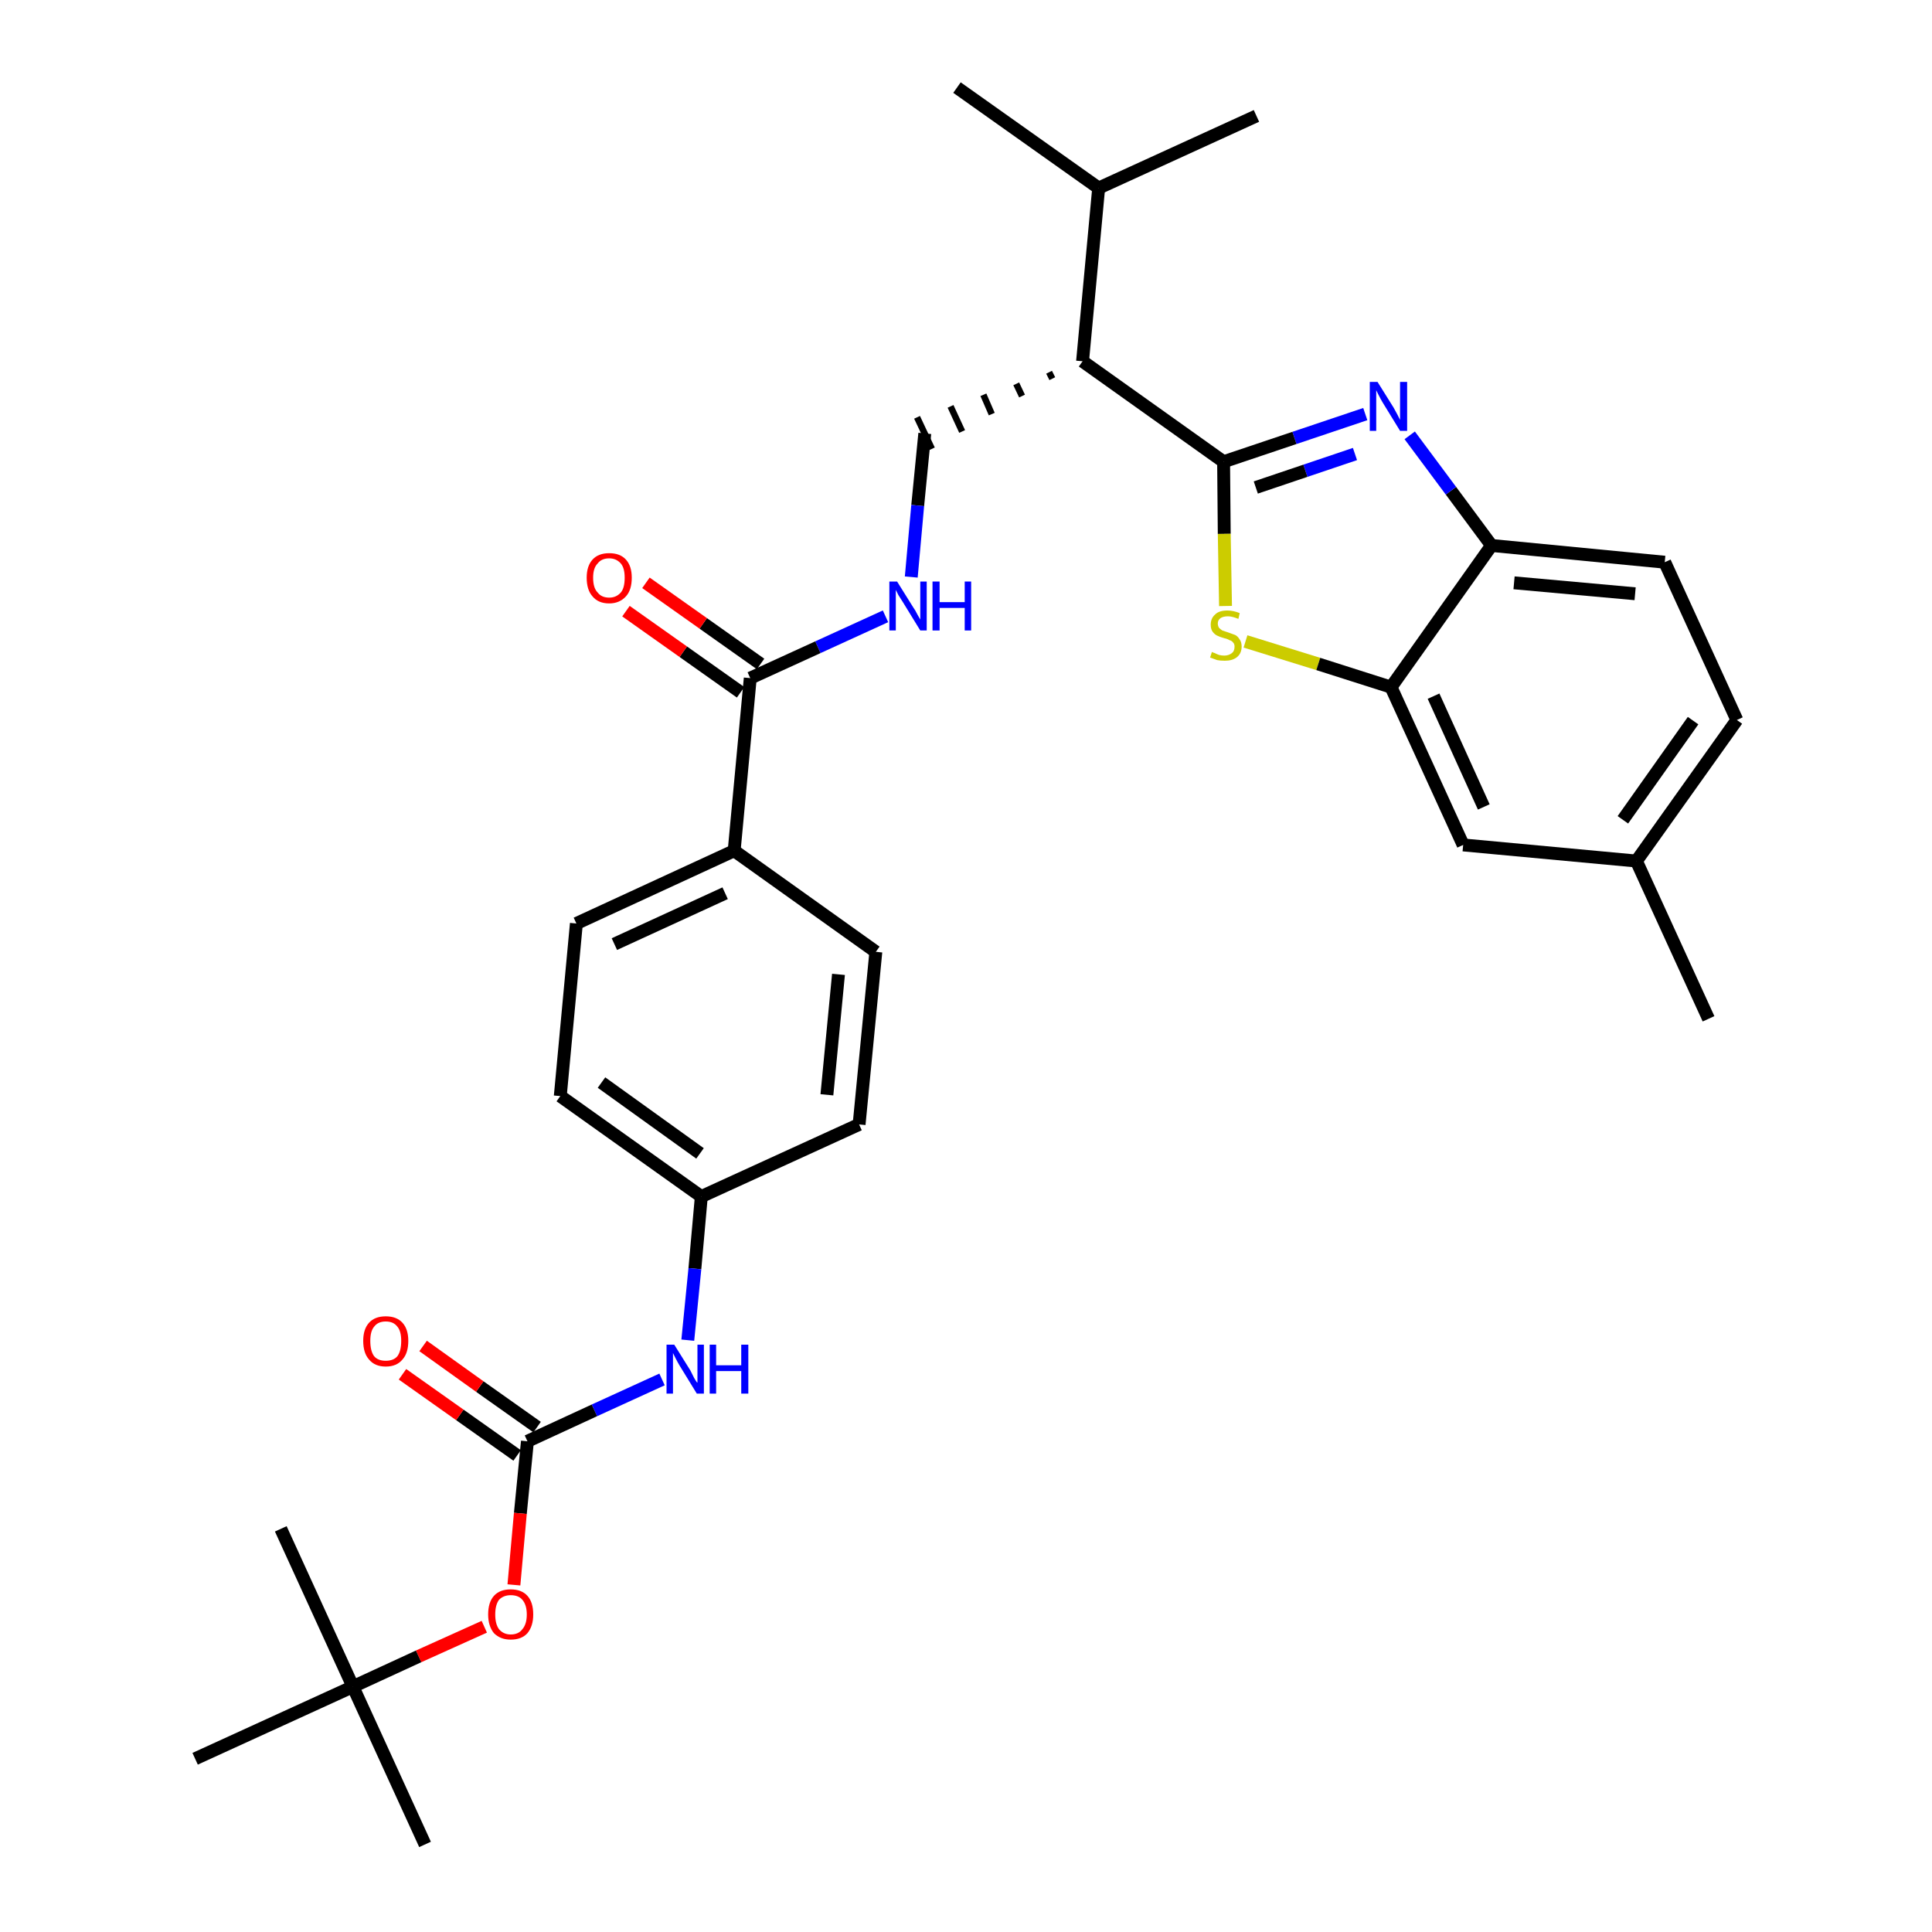 <?xml version='1.0' encoding='iso-8859-1'?>
<svg version='1.1' baseProfile='full'
              xmlns='http://www.w3.org/2000/svg'
                      xmlns:rdkit='http://www.rdkit.org/xml'
                      xmlns:xlink='http://www.w3.org/1999/xlink'
                  xml:space='preserve'
width='300px' height='300px' viewBox='0 0 300 300'>
<!-- END OF HEADER -->
<path class='bond-0 atom-0 atom-1' d='M 265.3,158.2 L 254.1,133.7' style='fill:none;fill-rule:evenodd;stroke:#000000;stroke-width:2.0px;stroke-linecap:butt;stroke-linejoin:miter;stroke-opacity:1' />
<path class='bond-1 atom-1 atom-2' d='M 254.1,133.7 L 269.7,111.8' style='fill:none;fill-rule:evenodd;stroke:#000000;stroke-width:2.0px;stroke-linecap:butt;stroke-linejoin:miter;stroke-opacity:1' />
<path class='bond-1 atom-1 atom-2' d='M 252.0,127.3 L 262.9,111.9' style='fill:none;fill-rule:evenodd;stroke:#000000;stroke-width:2.0px;stroke-linecap:butt;stroke-linejoin:miter;stroke-opacity:1' />
<path class='bond-31 atom-31 atom-1' d='M 227.2,131.2 L 254.1,133.7' style='fill:none;fill-rule:evenodd;stroke:#000000;stroke-width:2.0px;stroke-linecap:butt;stroke-linejoin:miter;stroke-opacity:1' />
<path class='bond-2 atom-2 atom-3' d='M 269.7,111.8 L 258.5,87.3' style='fill:none;fill-rule:evenodd;stroke:#000000;stroke-width:2.0px;stroke-linecap:butt;stroke-linejoin:miter;stroke-opacity:1' />
<path class='bond-3 atom-3 atom-4' d='M 258.5,87.3 L 231.6,84.7' style='fill:none;fill-rule:evenodd;stroke:#000000;stroke-width:2.0px;stroke-linecap:butt;stroke-linejoin:miter;stroke-opacity:1' />
<path class='bond-3 atom-3 atom-4' d='M 253.9,92.2 L 235.1,90.5' style='fill:none;fill-rule:evenodd;stroke:#000000;stroke-width:2.0px;stroke-linecap:butt;stroke-linejoin:miter;stroke-opacity:1' />
<path class='bond-4 atom-4 atom-5' d='M 231.6,84.7 L 225.3,76.2' style='fill:none;fill-rule:evenodd;stroke:#000000;stroke-width:2.0px;stroke-linecap:butt;stroke-linejoin:miter;stroke-opacity:1' />
<path class='bond-4 atom-4 atom-5' d='M 225.3,76.2 L 218.9,67.6' style='fill:none;fill-rule:evenodd;stroke:#0000FF;stroke-width:2.0px;stroke-linecap:butt;stroke-linejoin:miter;stroke-opacity:1' />
<path class='bond-32 atom-30 atom-4' d='M 216.0,106.7 L 231.6,84.7' style='fill:none;fill-rule:evenodd;stroke:#000000;stroke-width:2.0px;stroke-linecap:butt;stroke-linejoin:miter;stroke-opacity:1' />
<path class='bond-5 atom-5 atom-6' d='M 212.0,64.3 L 201.0,68.0' style='fill:none;fill-rule:evenodd;stroke:#0000FF;stroke-width:2.0px;stroke-linecap:butt;stroke-linejoin:miter;stroke-opacity:1' />
<path class='bond-5 atom-5 atom-6' d='M 201.0,68.0 L 190.0,71.7' style='fill:none;fill-rule:evenodd;stroke:#000000;stroke-width:2.0px;stroke-linecap:butt;stroke-linejoin:miter;stroke-opacity:1' />
<path class='bond-5 atom-5 atom-6' d='M 210.4,70.5 L 202.7,73.1' style='fill:none;fill-rule:evenodd;stroke:#0000FF;stroke-width:2.0px;stroke-linecap:butt;stroke-linejoin:miter;stroke-opacity:1' />
<path class='bond-5 atom-5 atom-6' d='M 202.7,73.1 L 195.0,75.7' style='fill:none;fill-rule:evenodd;stroke:#000000;stroke-width:2.0px;stroke-linecap:butt;stroke-linejoin:miter;stroke-opacity:1' />
<path class='bond-6 atom-6 atom-7' d='M 190.0,71.7 L 168.1,56.1' style='fill:none;fill-rule:evenodd;stroke:#000000;stroke-width:2.0px;stroke-linecap:butt;stroke-linejoin:miter;stroke-opacity:1' />
<path class='bond-28 atom-6 atom-29' d='M 190.0,71.7 L 190.1,82.9' style='fill:none;fill-rule:evenodd;stroke:#000000;stroke-width:2.0px;stroke-linecap:butt;stroke-linejoin:miter;stroke-opacity:1' />
<path class='bond-28 atom-6 atom-29' d='M 190.1,82.9 L 190.3,94.1' style='fill:none;fill-rule:evenodd;stroke:#CCCC00;stroke-width:2.0px;stroke-linecap:butt;stroke-linejoin:miter;stroke-opacity:1' />
<path class='bond-7 atom-7 atom-8' d='M 162.9,57.8 L 163.4,58.8' style='fill:none;fill-rule:evenodd;stroke:#000000;stroke-width:1.0px;stroke-linecap:butt;stroke-linejoin:miter;stroke-opacity:1' />
<path class='bond-7 atom-7 atom-8' d='M 157.8,59.6 L 158.7,61.5' style='fill:none;fill-rule:evenodd;stroke:#000000;stroke-width:1.0px;stroke-linecap:butt;stroke-linejoin:miter;stroke-opacity:1' />
<path class='bond-7 atom-7 atom-8' d='M 152.7,61.3 L 154.0,64.3' style='fill:none;fill-rule:evenodd;stroke:#000000;stroke-width:1.0px;stroke-linecap:butt;stroke-linejoin:miter;stroke-opacity:1' />
<path class='bond-7 atom-7 atom-8' d='M 147.6,63.1 L 149.4,67.0' style='fill:none;fill-rule:evenodd;stroke:#000000;stroke-width:1.0px;stroke-linecap:butt;stroke-linejoin:miter;stroke-opacity:1' />
<path class='bond-7 atom-7 atom-8' d='M 142.4,64.8 L 144.7,69.7' style='fill:none;fill-rule:evenodd;stroke:#000000;stroke-width:1.0px;stroke-linecap:butt;stroke-linejoin:miter;stroke-opacity:1' />
<path class='bond-25 atom-7 atom-26' d='M 168.1,56.1 L 170.6,29.2' style='fill:none;fill-rule:evenodd;stroke:#000000;stroke-width:2.0px;stroke-linecap:butt;stroke-linejoin:miter;stroke-opacity:1' />
<path class='bond-8 atom-8 atom-9' d='M 143.6,67.3 L 142.5,78.5' style='fill:none;fill-rule:evenodd;stroke:#000000;stroke-width:2.0px;stroke-linecap:butt;stroke-linejoin:miter;stroke-opacity:1' />
<path class='bond-8 atom-8 atom-9' d='M 142.5,78.5 L 141.5,89.6' style='fill:none;fill-rule:evenodd;stroke:#0000FF;stroke-width:2.0px;stroke-linecap:butt;stroke-linejoin:miter;stroke-opacity:1' />
<path class='bond-9 atom-9 atom-10' d='M 137.5,95.7 L 127.0,100.5' style='fill:none;fill-rule:evenodd;stroke:#0000FF;stroke-width:2.0px;stroke-linecap:butt;stroke-linejoin:miter;stroke-opacity:1' />
<path class='bond-9 atom-9 atom-10' d='M 127.0,100.5 L 116.5,105.3' style='fill:none;fill-rule:evenodd;stroke:#000000;stroke-width:2.0px;stroke-linecap:butt;stroke-linejoin:miter;stroke-opacity:1' />
<path class='bond-10 atom-10 atom-11' d='M 118.1,103.1 L 109.2,96.8' style='fill:none;fill-rule:evenodd;stroke:#000000;stroke-width:2.0px;stroke-linecap:butt;stroke-linejoin:miter;stroke-opacity:1' />
<path class='bond-10 atom-10 atom-11' d='M 109.2,96.8 L 100.3,90.5' style='fill:none;fill-rule:evenodd;stroke:#FF0000;stroke-width:2.0px;stroke-linecap:butt;stroke-linejoin:miter;stroke-opacity:1' />
<path class='bond-10 atom-10 atom-11' d='M 115.0,107.5 L 106.1,101.2' style='fill:none;fill-rule:evenodd;stroke:#000000;stroke-width:2.0px;stroke-linecap:butt;stroke-linejoin:miter;stroke-opacity:1' />
<path class='bond-10 atom-10 atom-11' d='M 106.1,101.2 L 97.2,94.9' style='fill:none;fill-rule:evenodd;stroke:#FF0000;stroke-width:2.0px;stroke-linecap:butt;stroke-linejoin:miter;stroke-opacity:1' />
<path class='bond-11 atom-10 atom-12' d='M 116.5,105.3 L 114.0,132.1' style='fill:none;fill-rule:evenodd;stroke:#000000;stroke-width:2.0px;stroke-linecap:butt;stroke-linejoin:miter;stroke-opacity:1' />
<path class='bond-12 atom-12 atom-13' d='M 114.0,132.1 L 89.5,143.4' style='fill:none;fill-rule:evenodd;stroke:#000000;stroke-width:2.0px;stroke-linecap:butt;stroke-linejoin:miter;stroke-opacity:1' />
<path class='bond-12 atom-12 atom-13' d='M 112.6,138.7 L 95.4,146.6' style='fill:none;fill-rule:evenodd;stroke:#000000;stroke-width:2.0px;stroke-linecap:butt;stroke-linejoin:miter;stroke-opacity:1' />
<path class='bond-33 atom-25 atom-12' d='M 136.0,147.8 L 114.0,132.1' style='fill:none;fill-rule:evenodd;stroke:#000000;stroke-width:2.0px;stroke-linecap:butt;stroke-linejoin:miter;stroke-opacity:1' />
<path class='bond-13 atom-13 atom-14' d='M 89.5,143.4 L 87.0,170.2' style='fill:none;fill-rule:evenodd;stroke:#000000;stroke-width:2.0px;stroke-linecap:butt;stroke-linejoin:miter;stroke-opacity:1' />
<path class='bond-14 atom-14 atom-15' d='M 87.0,170.2 L 108.9,185.8' style='fill:none;fill-rule:evenodd;stroke:#000000;stroke-width:2.0px;stroke-linecap:butt;stroke-linejoin:miter;stroke-opacity:1' />
<path class='bond-14 atom-14 atom-15' d='M 93.4,168.1 L 108.7,179.1' style='fill:none;fill-rule:evenodd;stroke:#000000;stroke-width:2.0px;stroke-linecap:butt;stroke-linejoin:miter;stroke-opacity:1' />
<path class='bond-15 atom-15 atom-16' d='M 108.9,185.8 L 107.9,197.0' style='fill:none;fill-rule:evenodd;stroke:#000000;stroke-width:2.0px;stroke-linecap:butt;stroke-linejoin:miter;stroke-opacity:1' />
<path class='bond-15 atom-15 atom-16' d='M 107.9,197.0 L 106.8,208.1' style='fill:none;fill-rule:evenodd;stroke:#0000FF;stroke-width:2.0px;stroke-linecap:butt;stroke-linejoin:miter;stroke-opacity:1' />
<path class='bond-23 atom-15 atom-24' d='M 108.9,185.8 L 133.4,174.6' style='fill:none;fill-rule:evenodd;stroke:#000000;stroke-width:2.0px;stroke-linecap:butt;stroke-linejoin:miter;stroke-opacity:1' />
<path class='bond-16 atom-16 atom-17' d='M 102.8,214.2 L 92.3,219.0' style='fill:none;fill-rule:evenodd;stroke:#0000FF;stroke-width:2.0px;stroke-linecap:butt;stroke-linejoin:miter;stroke-opacity:1' />
<path class='bond-16 atom-16 atom-17' d='M 92.3,219.0 L 81.9,223.8' style='fill:none;fill-rule:evenodd;stroke:#000000;stroke-width:2.0px;stroke-linecap:butt;stroke-linejoin:miter;stroke-opacity:1' />
<path class='bond-17 atom-17 atom-18' d='M 83.4,221.6 L 74.5,215.3' style='fill:none;fill-rule:evenodd;stroke:#000000;stroke-width:2.0px;stroke-linecap:butt;stroke-linejoin:miter;stroke-opacity:1' />
<path class='bond-17 atom-17 atom-18' d='M 74.5,215.3 L 65.7,209.0' style='fill:none;fill-rule:evenodd;stroke:#FF0000;stroke-width:2.0px;stroke-linecap:butt;stroke-linejoin:miter;stroke-opacity:1' />
<path class='bond-17 atom-17 atom-18' d='M 80.3,226.0 L 71.4,219.7' style='fill:none;fill-rule:evenodd;stroke:#000000;stroke-width:2.0px;stroke-linecap:butt;stroke-linejoin:miter;stroke-opacity:1' />
<path class='bond-17 atom-17 atom-18' d='M 71.4,219.7 L 62.5,213.4' style='fill:none;fill-rule:evenodd;stroke:#FF0000;stroke-width:2.0px;stroke-linecap:butt;stroke-linejoin:miter;stroke-opacity:1' />
<path class='bond-18 atom-17 atom-19' d='M 81.9,223.8 L 80.8,235.0' style='fill:none;fill-rule:evenodd;stroke:#000000;stroke-width:2.0px;stroke-linecap:butt;stroke-linejoin:miter;stroke-opacity:1' />
<path class='bond-18 atom-17 atom-19' d='M 80.8,235.0 L 79.8,246.1' style='fill:none;fill-rule:evenodd;stroke:#FF0000;stroke-width:2.0px;stroke-linecap:butt;stroke-linejoin:miter;stroke-opacity:1' />
<path class='bond-19 atom-19 atom-20' d='M 75.2,252.6 L 65.0,257.2' style='fill:none;fill-rule:evenodd;stroke:#FF0000;stroke-width:2.0px;stroke-linecap:butt;stroke-linejoin:miter;stroke-opacity:1' />
<path class='bond-19 atom-19 atom-20' d='M 65.0,257.2 L 54.8,261.9' style='fill:none;fill-rule:evenodd;stroke:#000000;stroke-width:2.0px;stroke-linecap:butt;stroke-linejoin:miter;stroke-opacity:1' />
<path class='bond-20 atom-20 atom-21' d='M 54.8,261.9 L 66.0,286.4' style='fill:none;fill-rule:evenodd;stroke:#000000;stroke-width:2.0px;stroke-linecap:butt;stroke-linejoin:miter;stroke-opacity:1' />
<path class='bond-21 atom-20 atom-22' d='M 54.8,261.9 L 43.6,237.4' style='fill:none;fill-rule:evenodd;stroke:#000000;stroke-width:2.0px;stroke-linecap:butt;stroke-linejoin:miter;stroke-opacity:1' />
<path class='bond-22 atom-20 atom-23' d='M 54.8,261.9 L 30.3,273.1' style='fill:none;fill-rule:evenodd;stroke:#000000;stroke-width:2.0px;stroke-linecap:butt;stroke-linejoin:miter;stroke-opacity:1' />
<path class='bond-24 atom-24 atom-25' d='M 133.4,174.6 L 136.0,147.8' style='fill:none;fill-rule:evenodd;stroke:#000000;stroke-width:2.0px;stroke-linecap:butt;stroke-linejoin:miter;stroke-opacity:1' />
<path class='bond-24 atom-24 atom-25' d='M 128.4,170.0 L 130.2,151.3' style='fill:none;fill-rule:evenodd;stroke:#000000;stroke-width:2.0px;stroke-linecap:butt;stroke-linejoin:miter;stroke-opacity:1' />
<path class='bond-26 atom-26 atom-27' d='M 170.6,29.2 L 148.6,13.6' style='fill:none;fill-rule:evenodd;stroke:#000000;stroke-width:2.0px;stroke-linecap:butt;stroke-linejoin:miter;stroke-opacity:1' />
<path class='bond-27 atom-26 atom-28' d='M 170.6,29.2 L 195.1,18.0' style='fill:none;fill-rule:evenodd;stroke:#000000;stroke-width:2.0px;stroke-linecap:butt;stroke-linejoin:miter;stroke-opacity:1' />
<path class='bond-29 atom-29 atom-30' d='M 193.4,99.6 L 204.7,103.1' style='fill:none;fill-rule:evenodd;stroke:#CCCC00;stroke-width:2.0px;stroke-linecap:butt;stroke-linejoin:miter;stroke-opacity:1' />
<path class='bond-29 atom-29 atom-30' d='M 204.7,103.1 L 216.0,106.7' style='fill:none;fill-rule:evenodd;stroke:#000000;stroke-width:2.0px;stroke-linecap:butt;stroke-linejoin:miter;stroke-opacity:1' />
<path class='bond-30 atom-30 atom-31' d='M 216.0,106.7 L 227.2,131.2' style='fill:none;fill-rule:evenodd;stroke:#000000;stroke-width:2.0px;stroke-linecap:butt;stroke-linejoin:miter;stroke-opacity:1' />
<path class='bond-30 atom-30 atom-31' d='M 222.6,108.1 L 230.4,125.3' style='fill:none;fill-rule:evenodd;stroke:#000000;stroke-width:2.0px;stroke-linecap:butt;stroke-linejoin:miter;stroke-opacity:1' />
<path  class='atom-5' d='M 213.9 59.3
L 216.4 63.3
Q 216.6 63.7, 217.0 64.4
Q 217.4 65.2, 217.4 65.2
L 217.4 59.3
L 218.5 59.3
L 218.5 66.9
L 217.4 66.9
L 214.7 62.5
Q 214.4 62.0, 214.1 61.4
Q 213.8 60.8, 213.7 60.6
L 213.7 66.9
L 212.7 66.9
L 212.7 59.3
L 213.9 59.3
' fill='#0000FF'/>
<path  class='atom-9' d='M 139.3 90.3
L 141.8 94.3
Q 142.1 94.7, 142.5 95.5
Q 142.9 96.2, 142.9 96.2
L 142.9 90.3
L 143.9 90.3
L 143.9 97.9
L 142.9 97.9
L 140.2 93.5
Q 139.9 93.0, 139.5 92.4
Q 139.2 91.8, 139.1 91.6
L 139.1 97.9
L 138.1 97.9
L 138.1 90.3
L 139.3 90.3
' fill='#0000FF'/>
<path  class='atom-9' d='M 144.8 90.3
L 145.9 90.3
L 145.9 93.5
L 149.8 93.5
L 149.8 90.3
L 150.8 90.3
L 150.8 97.9
L 149.8 97.9
L 149.8 94.4
L 145.9 94.4
L 145.9 97.9
L 144.8 97.9
L 144.8 90.3
' fill='#0000FF'/>
<path  class='atom-11' d='M 91.1 89.7
Q 91.1 87.9, 92.0 86.9
Q 92.9 85.9, 94.6 85.9
Q 96.3 85.9, 97.2 86.9
Q 98.1 87.9, 98.1 89.7
Q 98.1 91.6, 97.2 92.6
Q 96.2 93.7, 94.6 93.7
Q 92.9 93.7, 92.0 92.6
Q 91.1 91.6, 91.1 89.7
M 94.6 92.8
Q 95.7 92.8, 96.4 92.0
Q 97.0 91.3, 97.0 89.7
Q 97.0 88.2, 96.4 87.5
Q 95.7 86.7, 94.6 86.7
Q 93.4 86.7, 92.8 87.5
Q 92.1 88.2, 92.1 89.7
Q 92.1 91.3, 92.8 92.0
Q 93.4 92.8, 94.6 92.8
' fill='#FF0000'/>
<path  class='atom-16' d='M 104.7 208.8
L 107.2 212.8
Q 107.4 213.2, 107.8 214.0
Q 108.2 214.7, 108.3 214.7
L 108.3 208.8
L 109.3 208.8
L 109.3 216.4
L 108.2 216.4
L 105.5 212.0
Q 105.2 211.5, 104.9 210.9
Q 104.6 210.3, 104.5 210.1
L 104.5 216.4
L 103.5 216.4
L 103.5 208.8
L 104.7 208.8
' fill='#0000FF'/>
<path  class='atom-16' d='M 110.2 208.8
L 111.2 208.8
L 111.2 212.0
L 115.1 212.0
L 115.1 208.8
L 116.2 208.8
L 116.2 216.4
L 115.1 216.4
L 115.1 212.9
L 111.2 212.9
L 111.2 216.4
L 110.2 216.4
L 110.2 208.8
' fill='#0000FF'/>
<path  class='atom-18' d='M 56.4 208.2
Q 56.4 206.4, 57.3 205.4
Q 58.2 204.4, 59.9 204.4
Q 61.6 204.4, 62.5 205.4
Q 63.4 206.4, 63.4 208.2
Q 63.4 210.1, 62.5 211.1
Q 61.6 212.2, 59.9 212.2
Q 58.2 212.2, 57.3 211.1
Q 56.4 210.1, 56.4 208.2
M 59.9 211.3
Q 61.1 211.3, 61.7 210.6
Q 62.3 209.8, 62.3 208.2
Q 62.3 206.7, 61.7 206.0
Q 61.1 205.2, 59.9 205.2
Q 58.7 205.2, 58.1 206.0
Q 57.5 206.7, 57.5 208.2
Q 57.5 209.8, 58.1 210.6
Q 58.7 211.3, 59.9 211.3
' fill='#FF0000'/>
<path  class='atom-19' d='M 75.8 250.7
Q 75.8 248.8, 76.7 247.8
Q 77.6 246.8, 79.3 246.8
Q 81.0 246.8, 81.9 247.8
Q 82.8 248.8, 82.8 250.7
Q 82.8 252.5, 81.9 253.6
Q 81.0 254.6, 79.3 254.6
Q 77.7 254.6, 76.7 253.6
Q 75.8 252.5, 75.8 250.7
M 79.3 253.8
Q 80.5 253.8, 81.1 253.0
Q 81.8 252.2, 81.8 250.7
Q 81.8 249.2, 81.1 248.4
Q 80.5 247.7, 79.3 247.7
Q 78.2 247.7, 77.5 248.4
Q 76.9 249.2, 76.9 250.7
Q 76.9 252.2, 77.5 253.0
Q 78.2 253.8, 79.3 253.8
' fill='#FF0000'/>
<path  class='atom-29' d='M 188.2 101.2
Q 188.2 101.3, 188.6 101.4
Q 189.0 101.6, 189.3 101.7
Q 189.7 101.8, 190.1 101.8
Q 190.8 101.8, 191.3 101.4
Q 191.7 101.1, 191.7 100.4
Q 191.7 100.0, 191.5 99.8
Q 191.3 99.5, 190.9 99.4
Q 190.6 99.2, 190.1 99.1
Q 189.4 98.9, 189.0 98.7
Q 188.6 98.5, 188.3 98.1
Q 188.0 97.7, 188.0 97.0
Q 188.0 96.0, 188.7 95.4
Q 189.3 94.8, 190.6 94.8
Q 191.5 94.8, 192.5 95.2
L 192.3 96.1
Q 191.3 95.7, 190.7 95.7
Q 189.9 95.7, 189.5 96.0
Q 189.1 96.3, 189.1 96.8
Q 189.1 97.2, 189.3 97.5
Q 189.5 97.7, 189.8 97.9
Q 190.1 98.0, 190.7 98.2
Q 191.3 98.4, 191.8 98.6
Q 192.2 98.8, 192.5 99.3
Q 192.8 99.7, 192.8 100.4
Q 192.8 101.5, 192.0 102.1
Q 191.3 102.6, 190.2 102.6
Q 189.5 102.6, 189.0 102.5
Q 188.5 102.3, 187.9 102.1
L 188.2 101.2
' fill='#CCCC00'/>
</svg>
